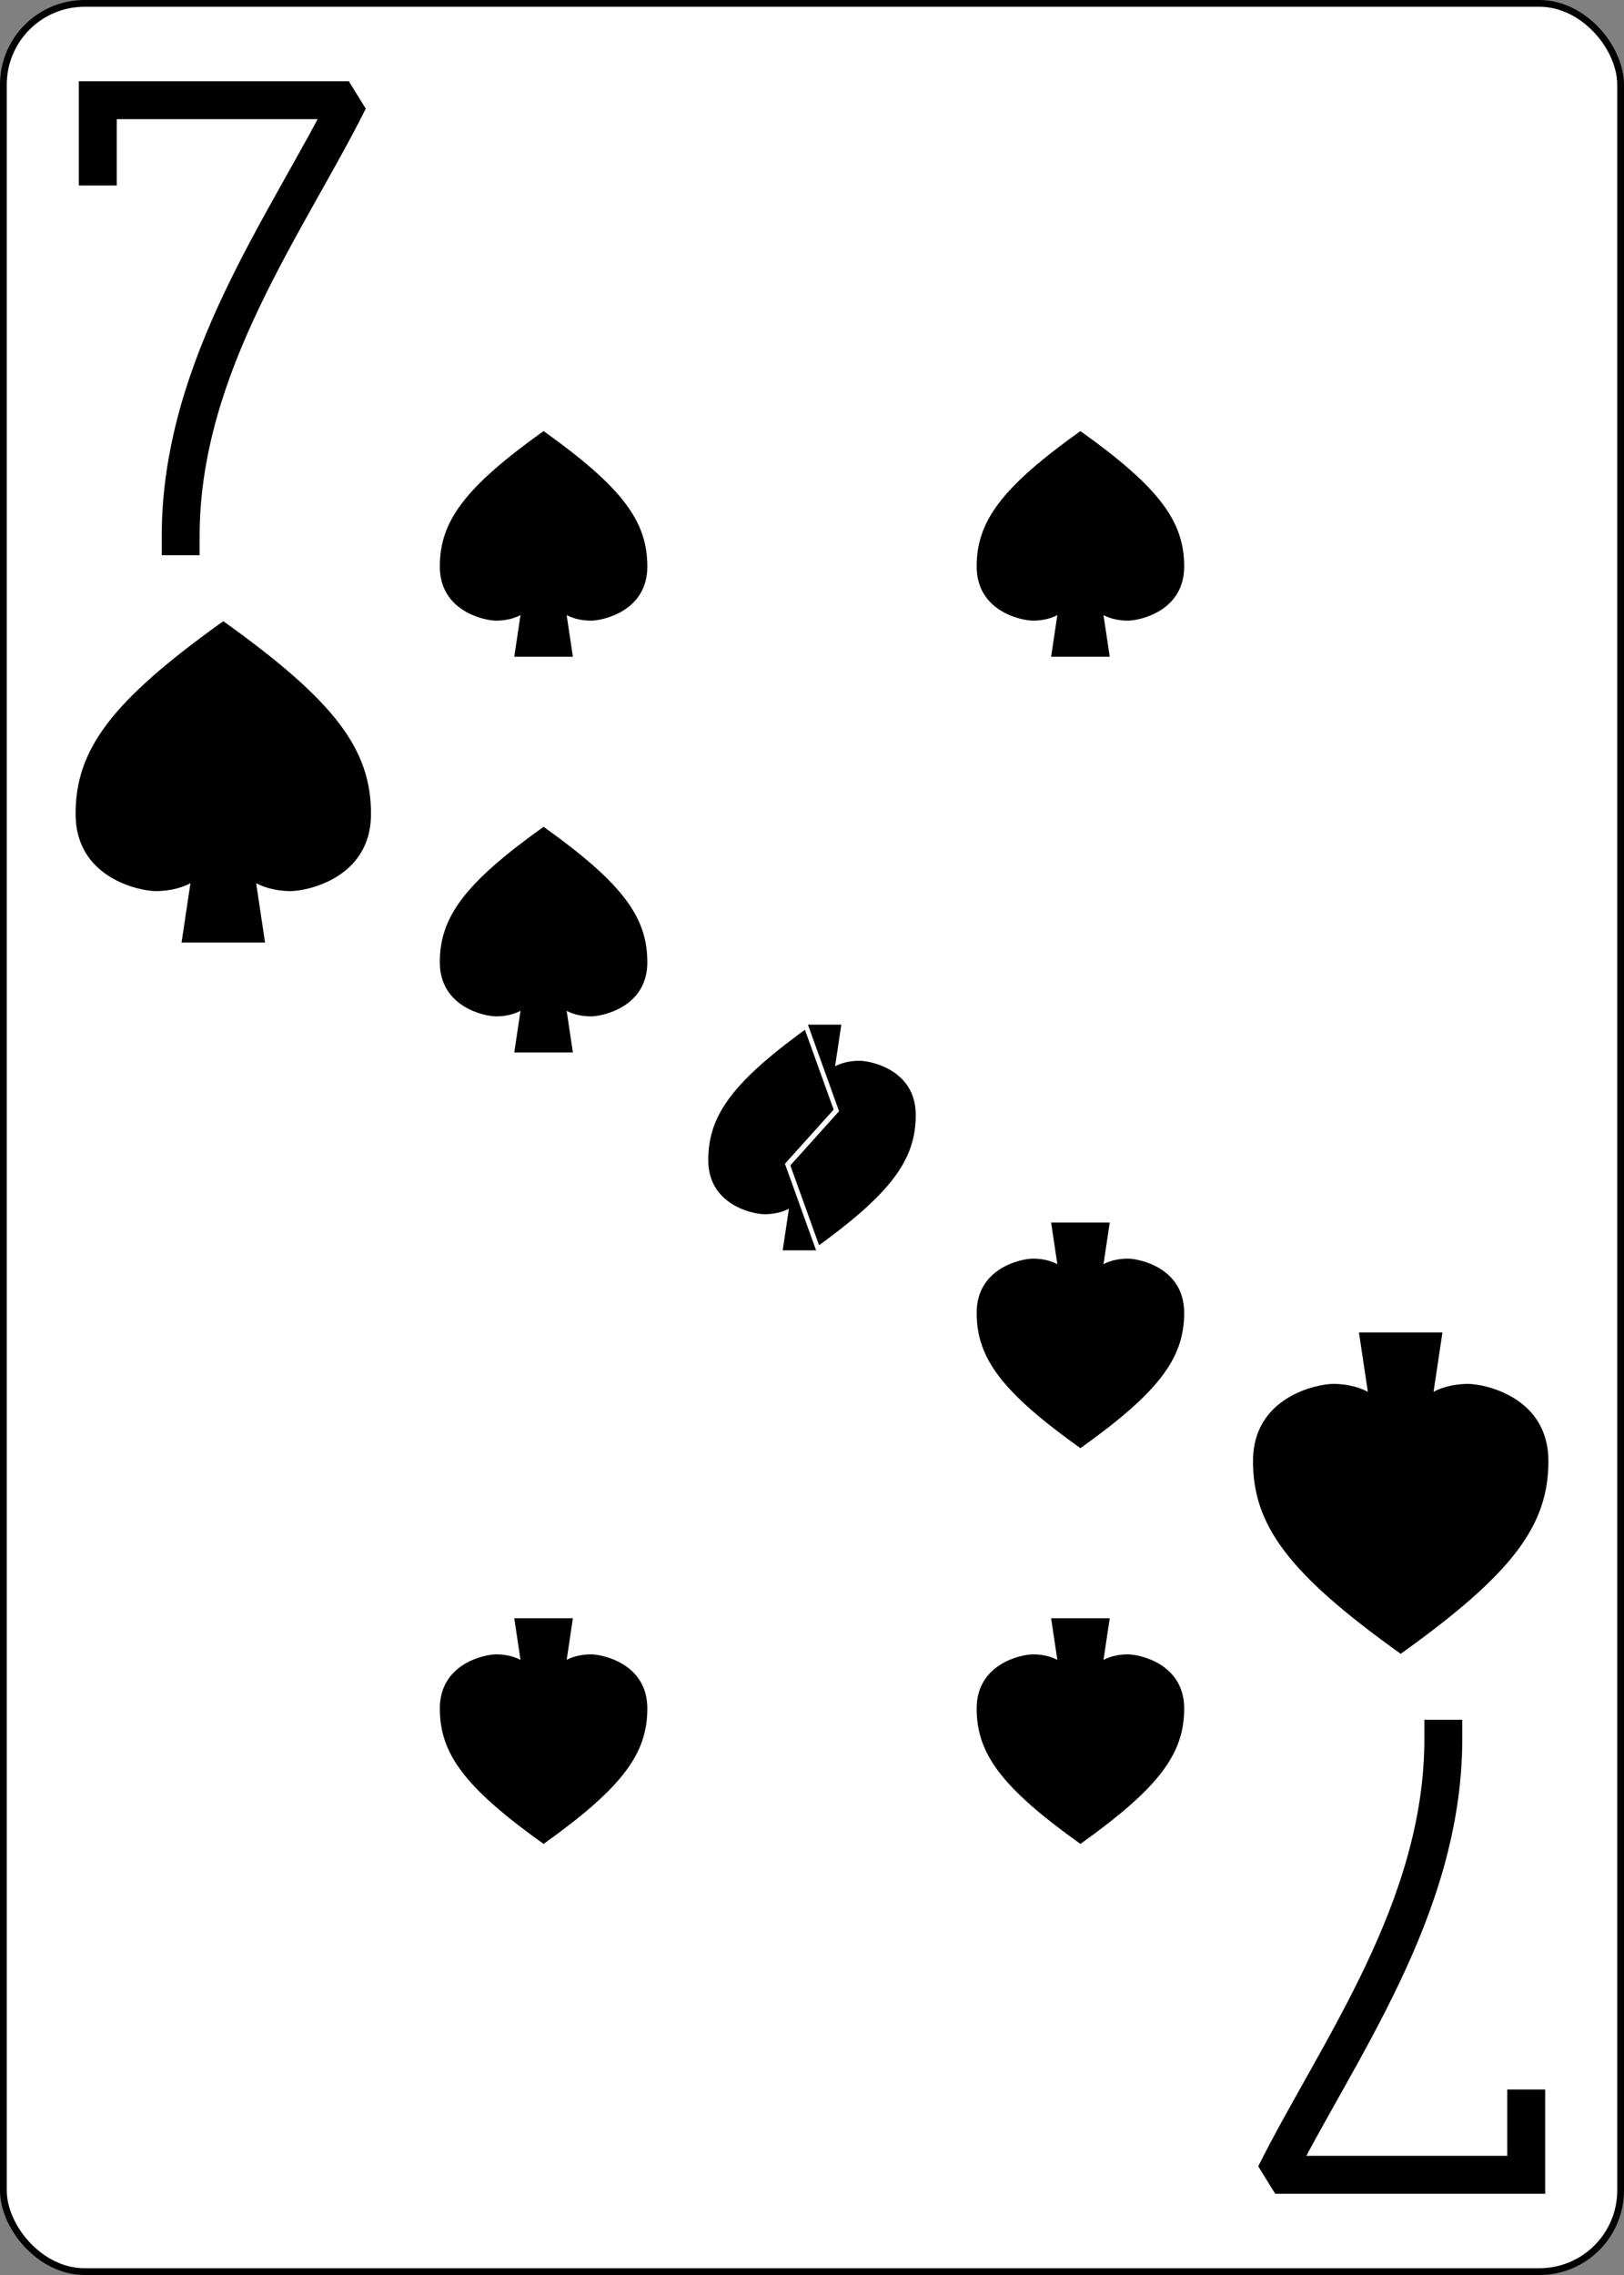 <?xml version="1.0" encoding="UTF-8" standalone="no"?>
<svg xmlns="http://www.w3.org/2000/svg" xmlns:xlink="http://www.w3.org/1999/xlink" class="card" face="7S" height="3.5in" preserveAspectRatio="none" viewBox="-120 -168 240 336" width="2.5in"><rect x="-120" y="-168" width="240" height="336" fill="#808080" stroke="none"/><clipPath id="QS" clipPathUnits="objectBoundingBox"><path d="M0 -0.103v1.2h0.58l-0.18 -0.5l0.18 -0.2l-0.18 -0.5z"></path></clipPath><defs><symbol id="SS7" viewBox="-600 -600 1200 1200" preserveAspectRatio="xMinYMid"><rect x="-500" y="-500" width="1000" height="1000" opacity="0"></rect><path d="M0 -500C350 -250 460 -100 460 100C460 300 260 340 210 340C110 340 55 285 100 300L130 500L-130 500L-100 300C-55 285 -110 340 -210 340C-260 340 -460 300 -460 100C-460 -100 -350 -250 0 -500Z" fill="black"></path></symbol><symbol id="VS7" viewBox="-500 -500 1000 1000" preserveAspectRatio="xMinYMid"><path d="M-265 -320L-265 -460L265 -460C135 -200 -90 100 -90 460" stroke="black" stroke-width="80" stroke-linecap="square" stroke-miterlimit="1.5" fill="none"></path></symbol></defs><rect width="239" height="335" x="-119.5" y="-167.5" rx="12" ry="12" fill="white" stroke="black"></rect><use xlink:href="#VS7" height="70" width="70" x="-122" y="-156"></use><use xlink:href="#SS7" height="56.946" width="56.946" x="-115.473" y="-81"></use><use xlink:href="#SS7" height="40" width="40" x="-59.668" y="-107.668"></use><use xlink:href="#SS7" height="40" width="40" x="19.668" y="-107.668"></use><use xlink:href="#SS7" height="40" width="40" x="-59.668" y="-49.222"></use><use xlink:href="#SS7" height="40" width="40" x="-20" y="-20" clip-path="url(#QS)"></use><g transform="rotate(180)"><use xlink:href="#VS7" height="70" width="70" x="-122" y="-156"></use><use xlink:href="#SS7" height="56.946" width="56.946" x="-115.473" y="-81"></use><use xlink:href="#SS7" height="40" width="40" x="-59.668" y="-107.668"></use><use xlink:href="#SS7" height="40" width="40" x="19.668" y="-107.668"></use><use xlink:href="#SS7" height="40" width="40" x="-59.668" y="-49.222"></use><use xlink:href="#SS7" height="40" width="40" x="-20" y="-20" clip-path="url(#QS)"></use></g></svg>